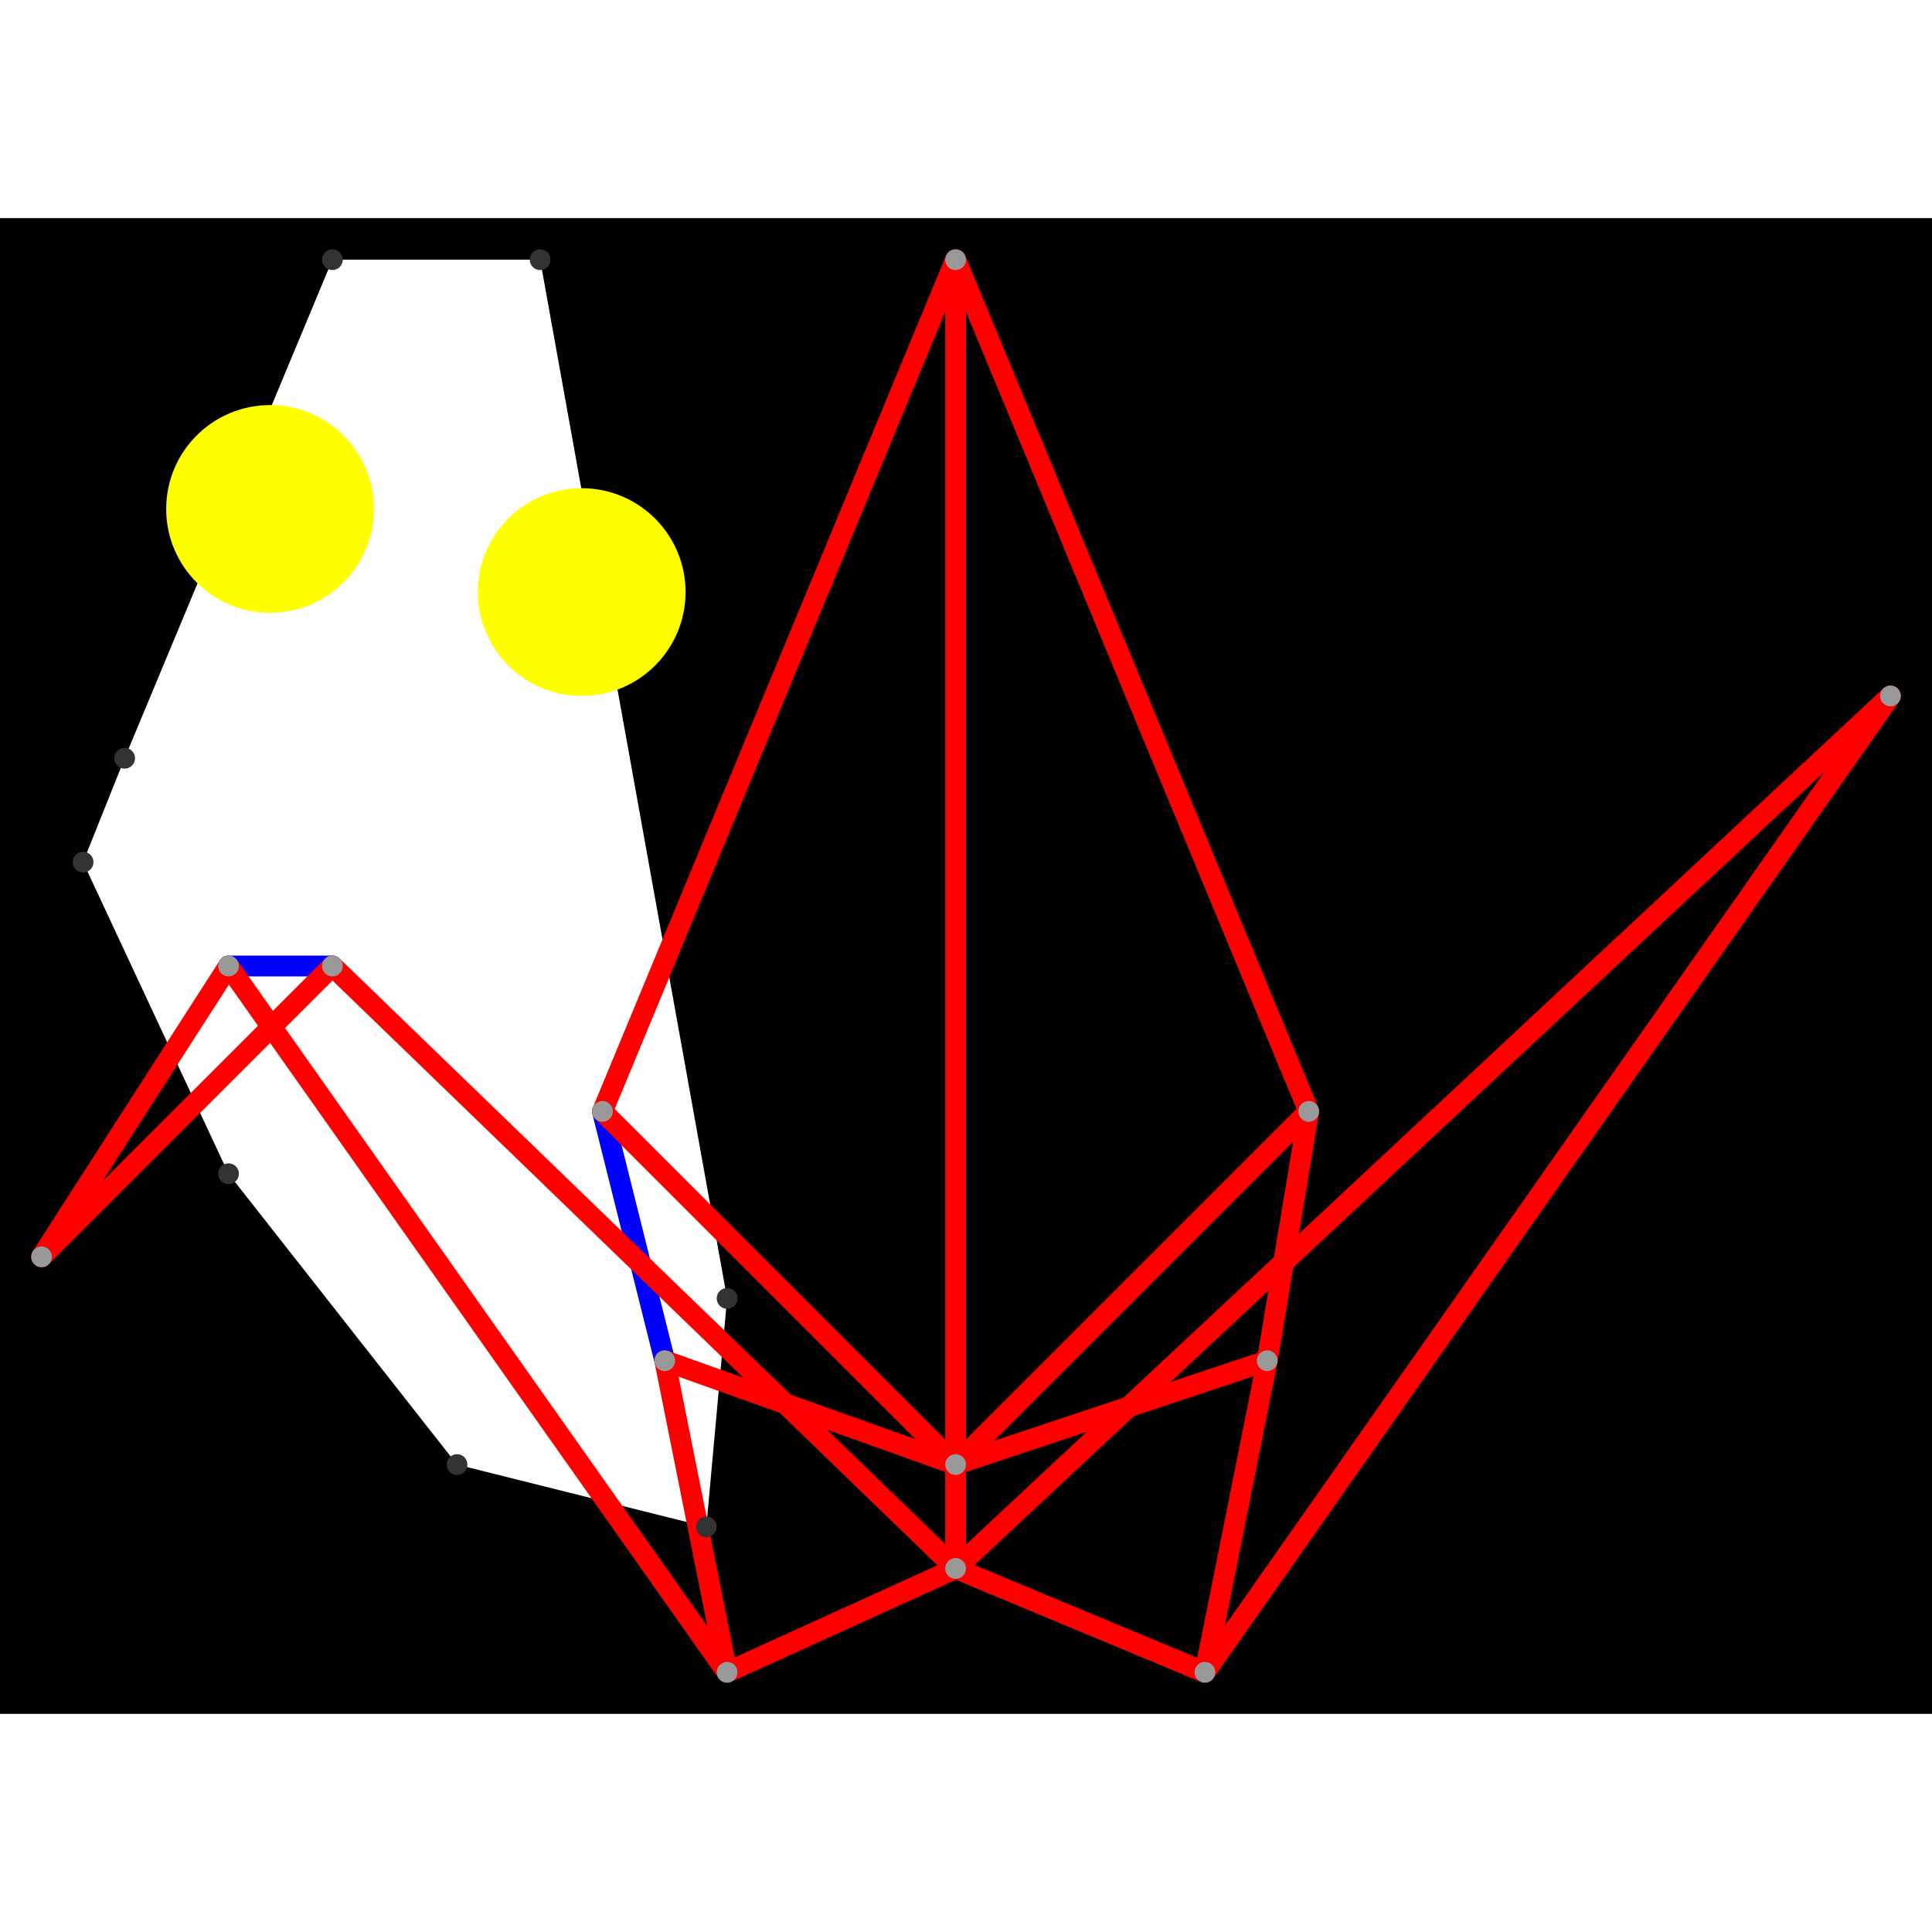 <svg height="500" viewBox="-2 -2 93 72" width="500" xmlns="http://www.w3.org/2000/svg">
<path class="hole" d="M2 29L9 44L20 58L32 61L33 50L24 0L14 0L4 24M-2 -2L91 -2L91 70L-2 70" style="fill:#00000066;fill-rule:evenodd;"/>
<circle cx="26" cy="16" r="5" style="fill:#ffff0066;" title="BreakALeg"/>
<circle cx="11" cy="12" r="5" style="fill:#ffff0066;" title="BreakALeg"/>
<path class="ok" d="M9 34L14 34M27 41L30 53" style="stroke:#0000ff;stroke-linecap:round"/>
<path class="out" d="M0 48L9 34M0 48L14 34M9 34L33 68M14 34L44 63M27 41L44 0M27 41L44 58M30 53L33 68M30 53L44 58M33 68L44 63M44 0L44 58M44 0L61 41M44 58L44 63M44 58L59 53M44 58L61 41M44 63L56 68M44 63L89 21M56 68L59 53M56 68L89 21M59 53L61 41" style="stroke:#ff0000;stroke-linecap:round"/>
<g fill="#333333">
<circle cx="2" cy="29" r="0.5" tabindex="0">
<title>
hole:0
</title>
</circle>
<circle cx="9" cy="44" r="0.5" tabindex="1">
<title>
hole:1
</title>
</circle>
<circle cx="20" cy="58" r="0.5" tabindex="2">
<title>
hole:2
</title>
</circle>
<circle cx="32" cy="61" r="0.5" tabindex="3">
<title>
hole:3
</title>
</circle>
<circle cx="33" cy="50" r="0.5" tabindex="4">
<title>
hole:4
</title>
</circle>
<circle cx="24" cy="0" r="0.5" tabindex="5">
<title>
hole:5
</title>
</circle>
<circle cx="14" cy="0" r="0.5" tabindex="6">
<title>
hole:6
</title>
</circle>
<circle cx="4" cy="24" r="0.5" tabindex="7">
<title>
hole:7
</title>
</circle>
</g>
<g fill="#999999">
<circle cx="0" cy="48" r="0.5" tabindex="8">
<title>
v:0
</title>
</circle>
<circle cx="9" cy="34" r="0.5" tabindex="9">
<title>
v:1
</title>
</circle>
<circle cx="14" cy="34" r="0.5" tabindex="10">
<title>
v:2
</title>
</circle>
<circle cx="27" cy="41" r="0.5" tabindex="11">
<title>
v:3
</title>
</circle>
<circle cx="30" cy="53" r="0.5" tabindex="12">
<title>
v:4
</title>
</circle>
<circle cx="33" cy="68" r="0.5" tabindex="13">
<title>
v:5
</title>
</circle>
<circle cx="44" cy="0" r="0.5" tabindex="14">
<title>
v:6
</title>
</circle>
<circle cx="44" cy="58" r="0.5" tabindex="15">
<title>
v:7
</title>
</circle>
<circle cx="44" cy="63" r="0.5" tabindex="16">
<title>
v:8
</title>
</circle>
<circle cx="56" cy="68" r="0.5" tabindex="17">
<title>
v:9
</title>
</circle>
<circle cx="59" cy="53" r="0.5" tabindex="18">
<title>
v:10
</title>
</circle>
<circle cx="61" cy="41" r="0.5" tabindex="19">
<title>
v:11
</title>
</circle>
<circle cx="89" cy="21" r="0.5" tabindex="20">
<title>
v:12
</title>
</circle>
</g>
</svg>